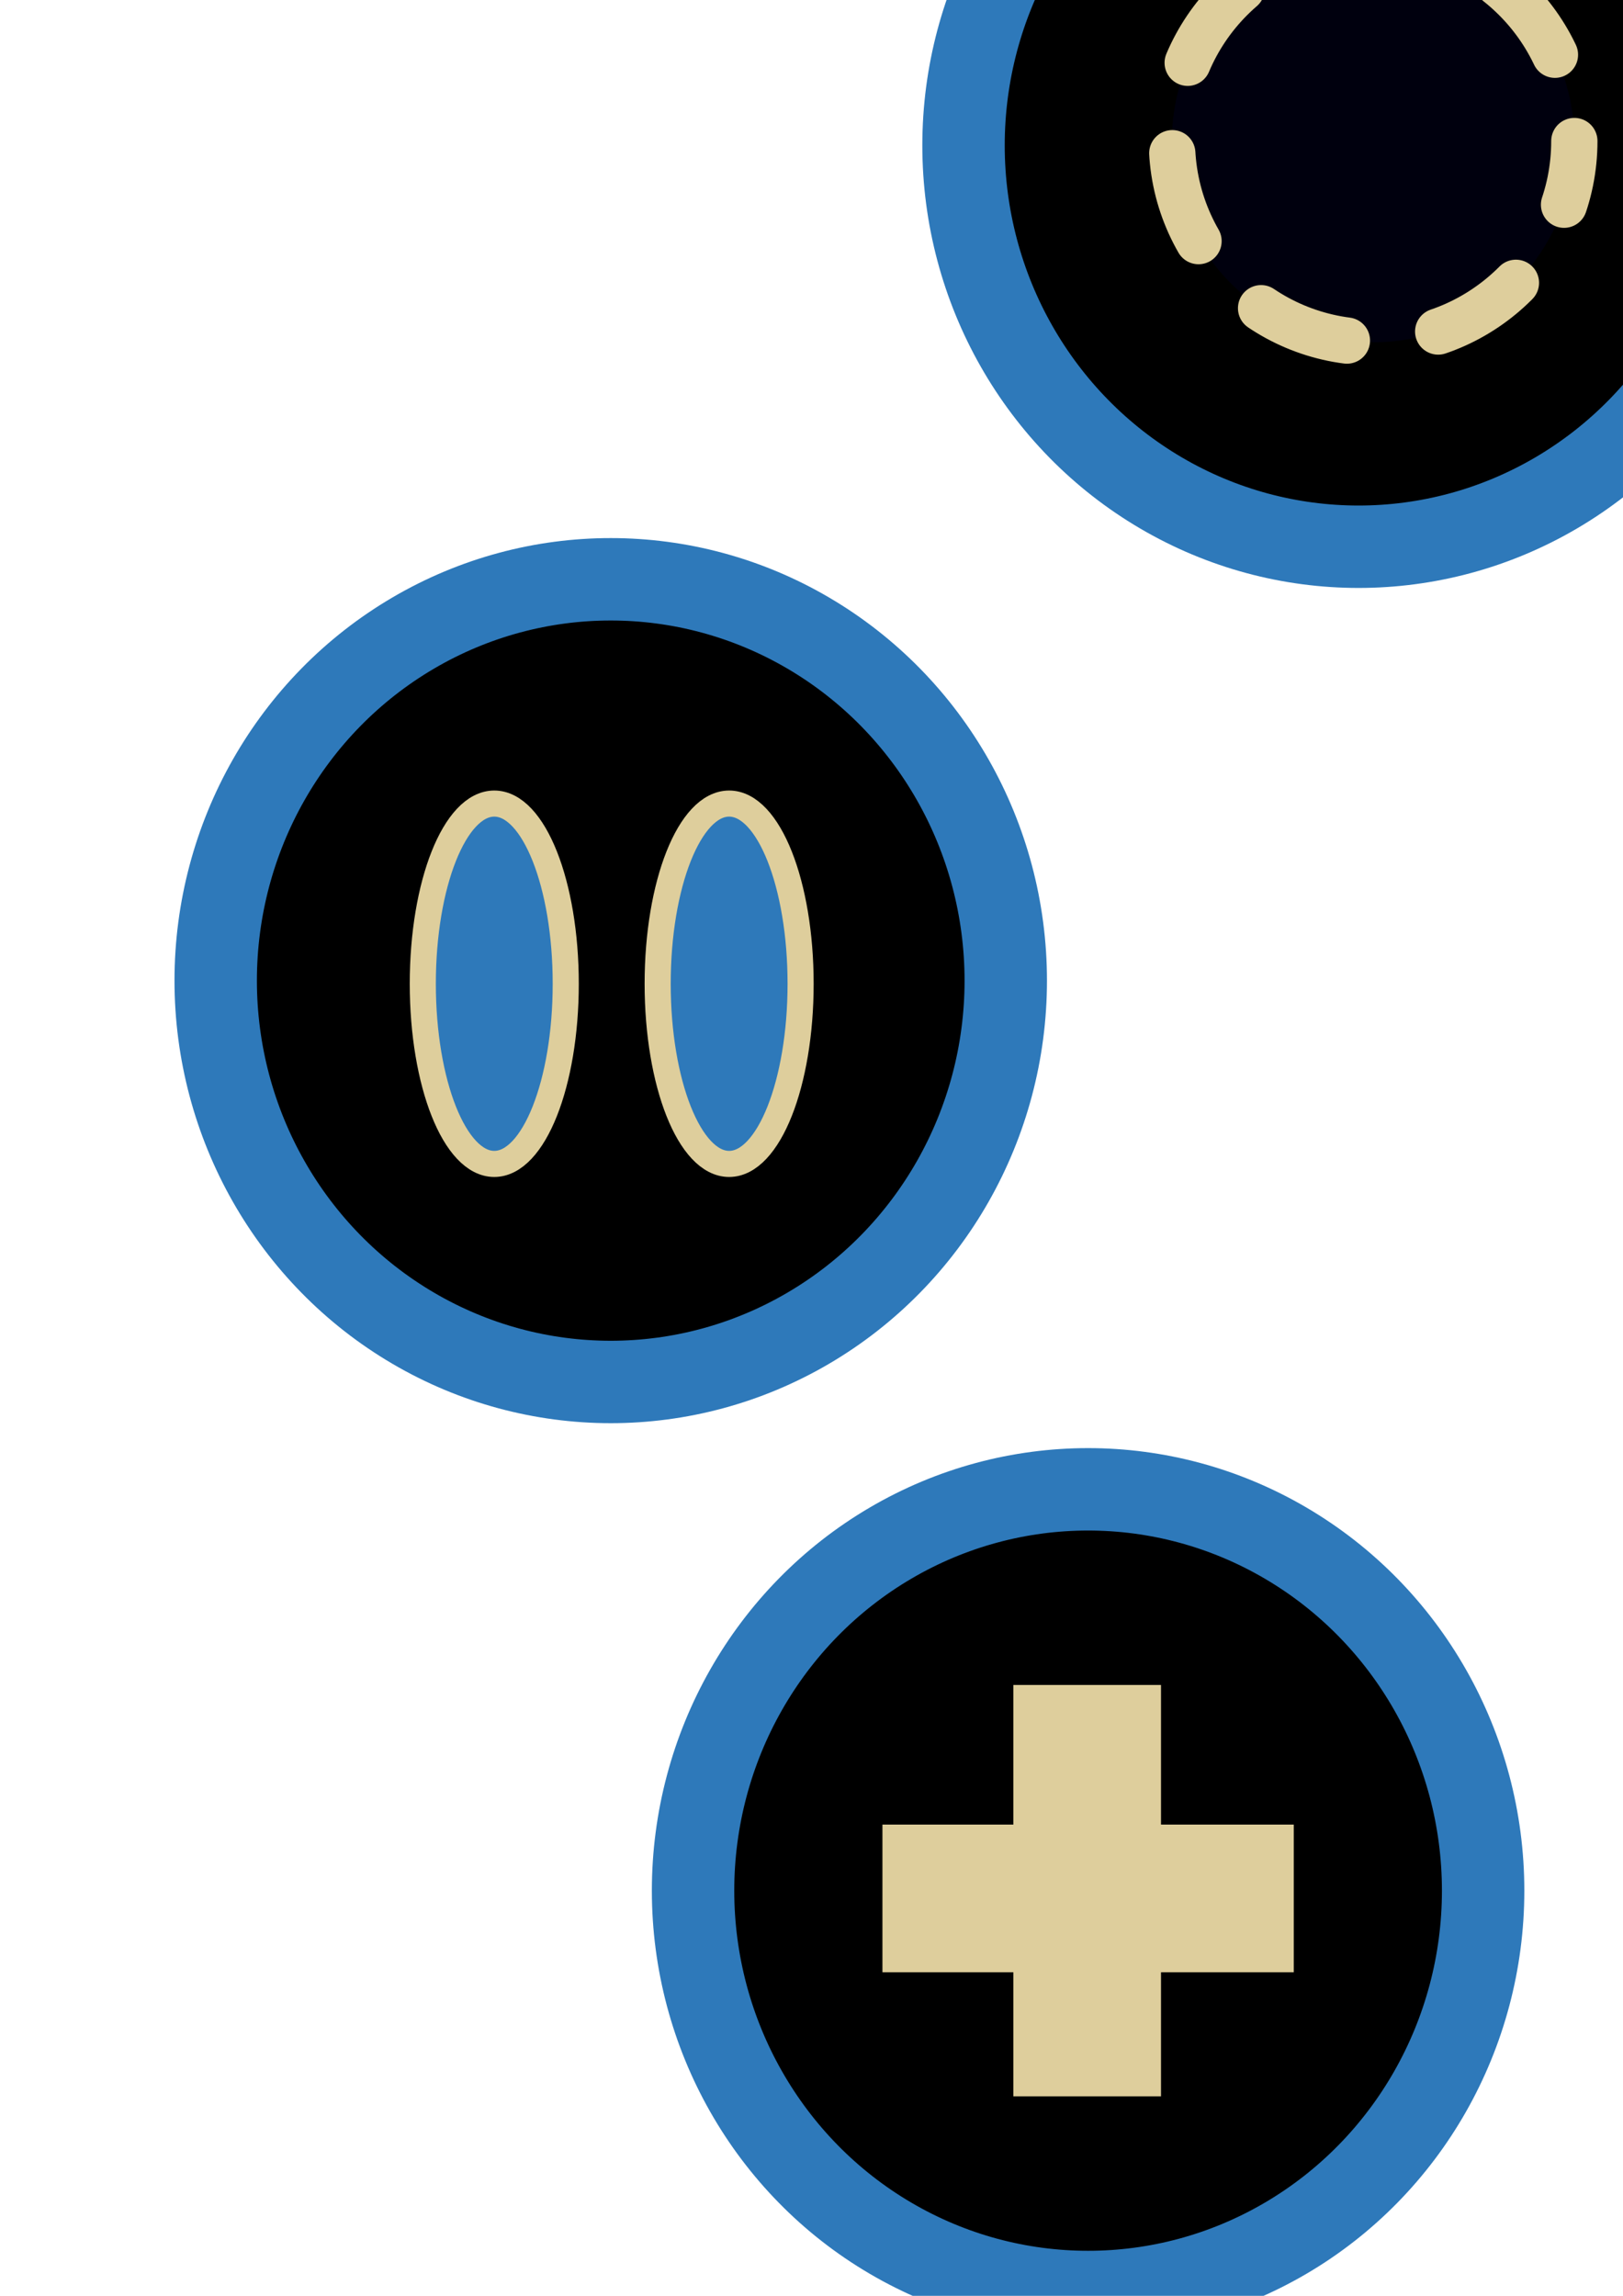 <?xml version="1.0" encoding="UTF-8" standalone="no"?>
<!-- Created with Inkscape (http://www.inkscape.org/) -->

<svg
   xmlns:dc="http://purl.org/dc/elements/1.1/"
   xmlns:cc="http://creativecommons.org/ns#"
   xmlns:rdf="http://www.w3.org/1999/02/22-rdf-syntax-ns#"
   xmlns:svg="http://www.w3.org/2000/svg"
   xmlns="http://www.w3.org/2000/svg"
   xmlns:sodipodi="http://sodipodi.sourceforge.net/DTD/sodipodi-0.dtd"
   xmlns:inkscape="http://www.inkscape.org/namespaces/inkscape"
   width="210mm"
   height="297mm"
   viewBox="0 0 744.094 1052.362"
   id="svg2"
   version="1.1"
   inkscape:version="0.91 r"
   sodipodi:docname="objects.svg">
  <defs
     id="defs4" />
  <sodipodi:namedview
     id="base"
     pagecolor="#ffffff"
     bordercolor="#666666"
     borderopacity="1.0"
     inkscape:pageopacity="0.0"
     inkscape:pageshadow="2"
     inkscape:zoom="0.35"
     inkscape:cx="-157.85714"
     inkscape:cy="520"
     inkscape:document-units="px"
     inkscape:current-layer="layer1"
     showgrid="false"
     inkscape:window-width="1920"
     inkscape:window-height="1023"
     inkscape:window-x="0"
     inkscape:window-y="30"
     inkscape:window-maximized="1" />
  <g
     inkscape:label="Capa 1"
     inkscape:groupmode="layer"
     id="layer1">
    <g
       id="g4859"
       inkscape:export-xdpi="22.404928"
       inkscape:export-ydpi="22.404928">
      <ellipse
         ry="183.969"
         rx="181.111"
         cy="449.505"
         cx="280"
         id="path4136"
         style="opacity:1;fill:#000000;fill-opacity:1;stroke:#2e79ba;stroke-width:37.777;stroke-miterlimit:4;stroke-dasharray:none;stroke-opacity:1" />
      <ellipse
         inkscape:export-ydpi="9"
         inkscape:export-xdpi="9"
         ry="82.59"
         rx="32.769"
         cy="450.934"
         cx="226.607"
         id="path6345"
         style="opacity:1;fill:#2e79ba;fill-opacity:1;stroke:#dece9c;stroke-width:11.963;stroke-linecap:round;stroke-linejoin:round;stroke-miterlimit:4;stroke-dasharray:none;stroke-opacity:1" />
      <ellipse
         inkscape:export-ydpi="9"
         inkscape:export-xdpi="9"
         ry="82.59"
         rx="32.769"
         cy="450.934"
         cx="334.286"
         id="path6345-6"
         style="opacity:1;fill:#2e79ba;fill-opacity:1;stroke:#dece9c;stroke-width:11.963;stroke-linecap:round;stroke-linejoin:round;stroke-miterlimit:4;stroke-dasharray:none;stroke-opacity:1" />
    </g>
    <g
       id="g4853"
       inkscape:export-xdpi="22.404928"
       inkscape:export-ydpi="22.404928">
      <ellipse
         ry="183.969"
         rx="181.111"
         cy="866.648"
         cx="498.857"
         id="path4136-5"
         style="opacity:1;fill:#000000;fill-opacity:1;stroke:#2e79ba;stroke-width:37.777;stroke-miterlimit:4;stroke-dasharray:none;stroke-opacity:1" />
      <g
         transform="translate(-1.714,3.714)"
         id="g4849">
        <rect
           style="opacity:1;fill:#dece9c;fill-opacity:1;stroke:none;stroke-width:40;stroke-miterlimit:4;stroke-dasharray:none;stroke-opacity:1"
           id="rect4814"
           width="67.692"
           height="188.571"
           x="466.308"
           y="768.648" />
        <rect
           style="opacity:1;fill:#dece9c;fill-opacity:1;stroke:none;stroke-width:40;stroke-miterlimit:4;stroke-dasharray:none;stroke-opacity:1"
           id="rect4814-3"
           width="67.692"
           height="188.571"
           x="832.648"
           y="-594.857"
           transform="matrix(0,1,-1,0,0,0)" />
      </g>
    </g>
    <g
       id="g4921"
       inkscape:export-xdpi="22.404926"
       inkscape:export-ydpi="22.404926"
       transform="translate(88.571,-14.286)">
      <ellipse
         ry="183.969"
         rx="181.111"
         cy="80.934"
         cx="534.286"
         id="path4136-6"
         style="opacity:1;fill:#000000;fill-opacity:1;stroke:#2e79ba;stroke-width:37.777;stroke-miterlimit:4;stroke-dasharray:none;stroke-opacity:1" />
      <circle
         r="92.25"
         style="opacity:1;fill:#00000f;fill-opacity:0.941;stroke:#dece9c;stroke-width:21.213;stroke-linecap:round;stroke-linejoin:round;stroke-miterlimit:4;stroke-dasharray:42.426, 42.426;stroke-dashoffset:12.728;stroke-opacity:1"
         id="path6345-6-6"
         cx="540.964"
         cy="78.934"
         inkscape:export-xdpi="9"
         inkscape:export-ydpi="9" />
    </g>
  </g>
</svg>
